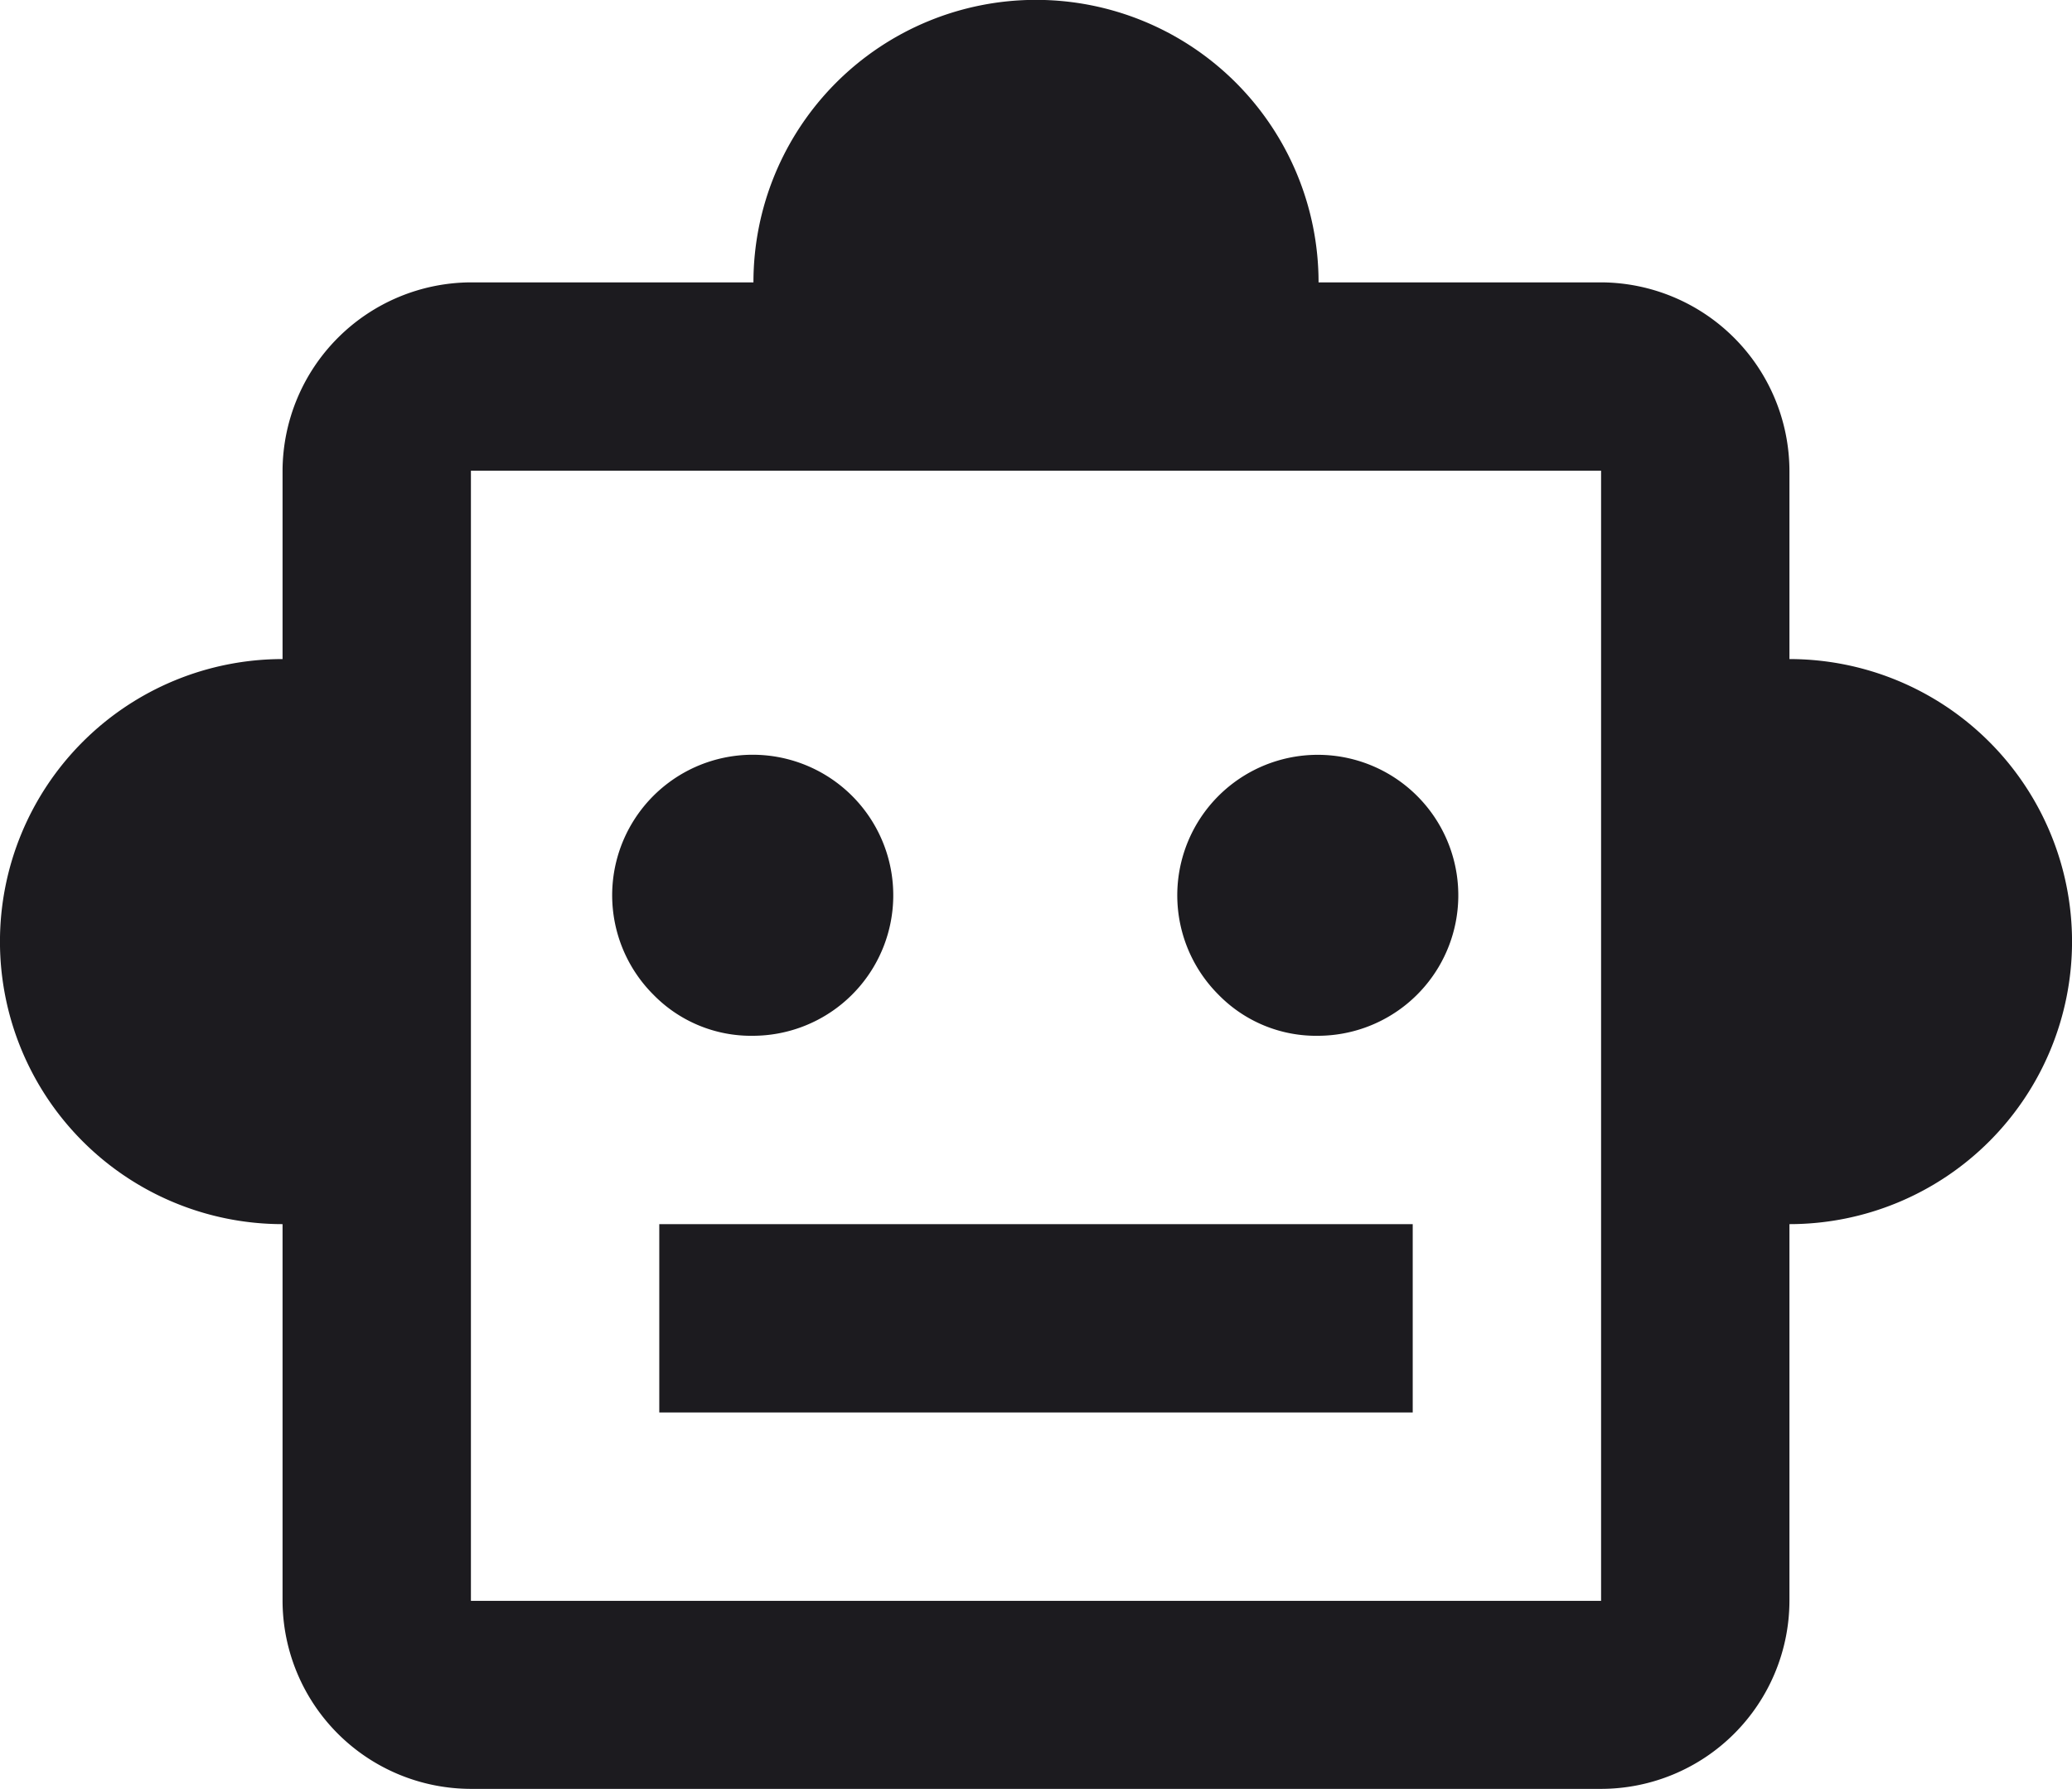 <svg xmlns="http://www.w3.org/2000/svg" width="65" height="56.13" viewBox="0 0 65 56.13">
  <path id="smart_toy" d="M88.864,1817.72a8.865,8.865,0,1,1,0-17.73v-5.91a5.934,5.934,0,0,1,5.909-5.91h8.863a8.864,8.864,0,1,1,17.728,0h8.863a5.932,5.932,0,0,1,5.909,5.91v5.91a8.865,8.865,0,1,1,0,17.73v11.82a5.915,5.915,0,0,1-5.909,5.9H94.773a5.917,5.917,0,0,1-5.909-5.9Zm14.772-5.91a4.409,4.409,0,1,0-3.139-1.29A4.281,4.281,0,0,0,103.636,1811.81Zm17.728,0a4.408,4.408,0,1,0-3.14-1.29A4.278,4.278,0,0,0,121.364,1811.81Zm-20.682,11.82h23.636v-5.91H100.682Zm-5.909,5.91h35.454v-35.46H94.773Z" transform="translate(-80 -1779.31)" fill="#1c1b1f"/>
</svg>
